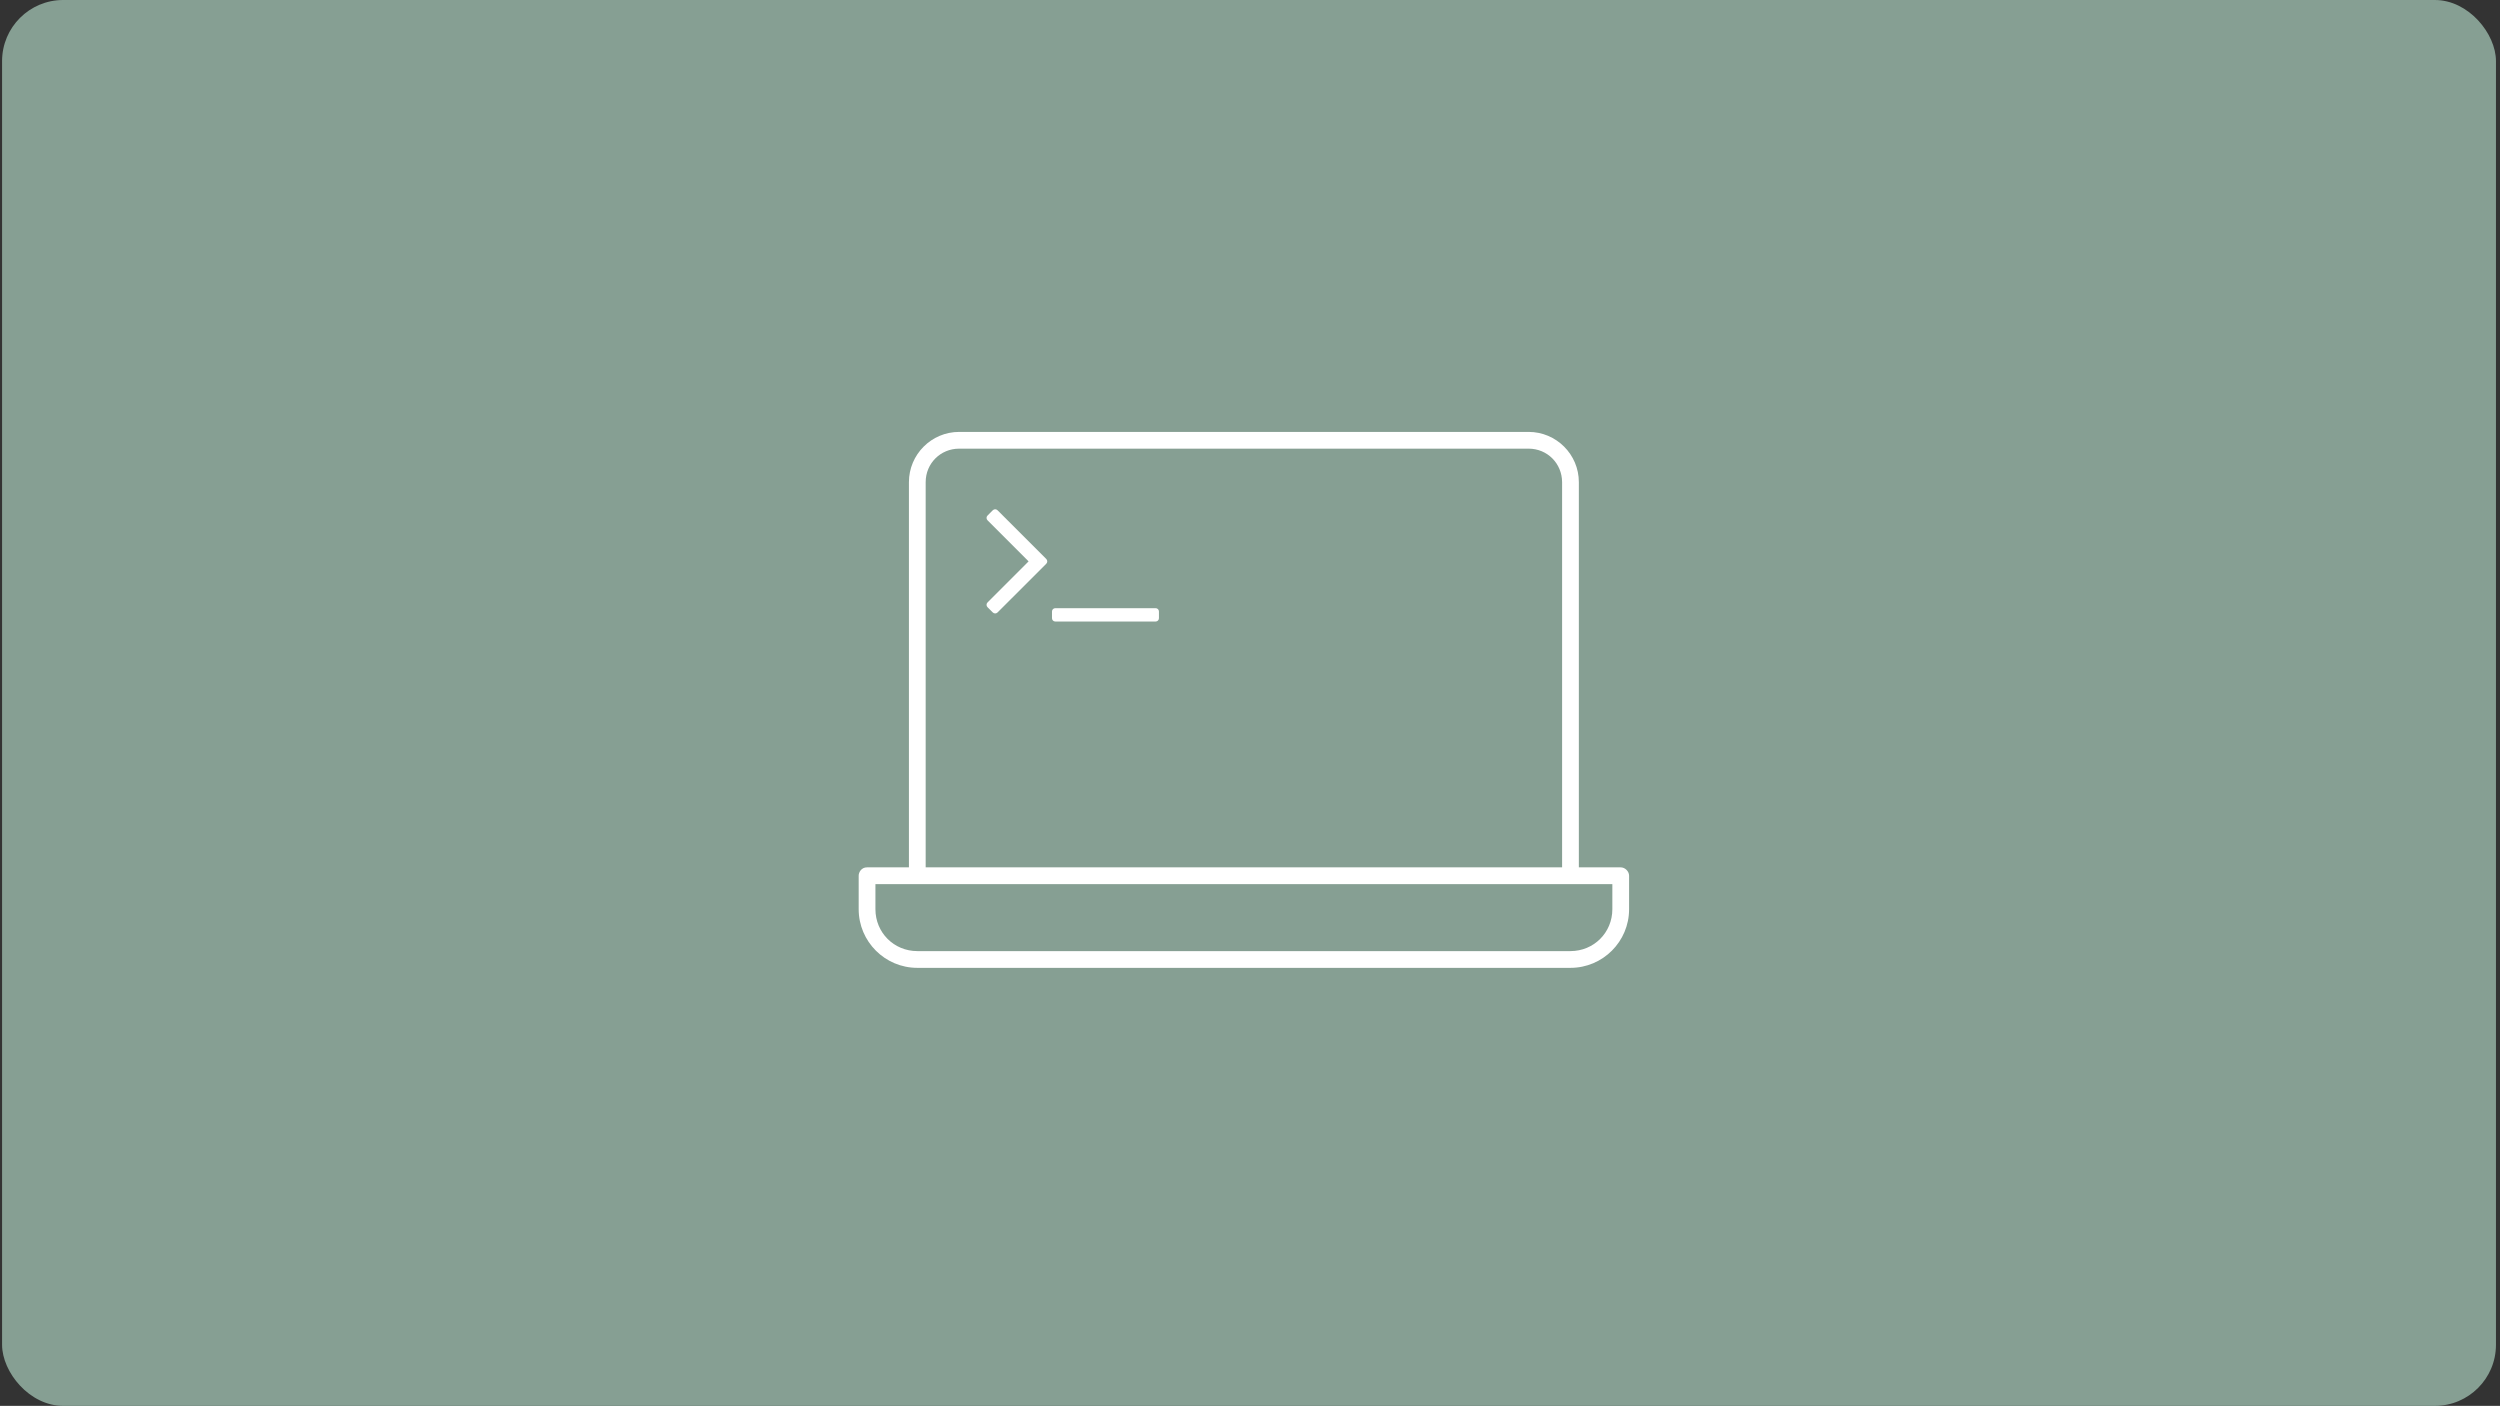 <svg width="409" height="230" viewBox="0 0 409 230" fill="none" xmlns="http://www.w3.org/2000/svg">
<rect x="0" y="0" width="409" height="230" fill="#333333" stroke="none"/>
<rect x="0.34" width="408" height="230" rx="10" fill="#869F93"/>
<path d="M156.92 70.66C152.387 70.66 148.7 74.347 148.7 78.88V141.9H141.85C140.94 141.884 140.469 142.703 140.48 143.27V148.75C140.48 154.037 144.783 158.34 150.07 158.34H256.93C262.218 158.34 266.52 154.037 266.52 148.75V143.27C266.52 142.553 265.867 141.9 265.15 141.9H258.3V78.88C258.3 74.347 254.613 70.66 250.08 70.66H156.92ZM156.92 73.4H250.08C253.141 73.4 255.544 75.819 255.56 78.88V141.9H151.44V78.88C151.44 75.819 153.859 73.4 156.92 73.4ZM143.22 144.64H263.78V148.75C263.78 152.571 260.751 155.6 256.93 155.6H150.07C146.249 155.6 143.22 152.571 143.22 148.75V144.64Z" fill="white"/>
<path fill-rule="evenodd" clip-rule="evenodd" d="M189.603 100.041V101.137C189.603 101.443 189.368 101.682 189.057 101.682H172.651C172.345 101.682 172.105 101.443 172.105 101.137V100.041C172.105 99.735 172.345 99.496 172.651 99.496H189.057C189.363 99.496 189.603 99.735 189.603 100.041Z" fill="white"/>
<path fill-rule="evenodd" clip-rule="evenodd" d="M171.166 92.233L163.201 100.194C162.982 100.417 162.639 100.417 162.416 100.194L161.564 99.343C161.341 99.12 161.341 98.777 161.564 98.554L168.277 91.841L161.564 85.124C161.341 84.901 161.341 84.558 161.564 84.339L162.416 83.483C162.639 83.26 162.982 83.26 163.201 83.483L171.166 91.444C171.389 91.667 171.389 92.01 171.166 92.233V92.233Z" fill="white"/>
</svg>
